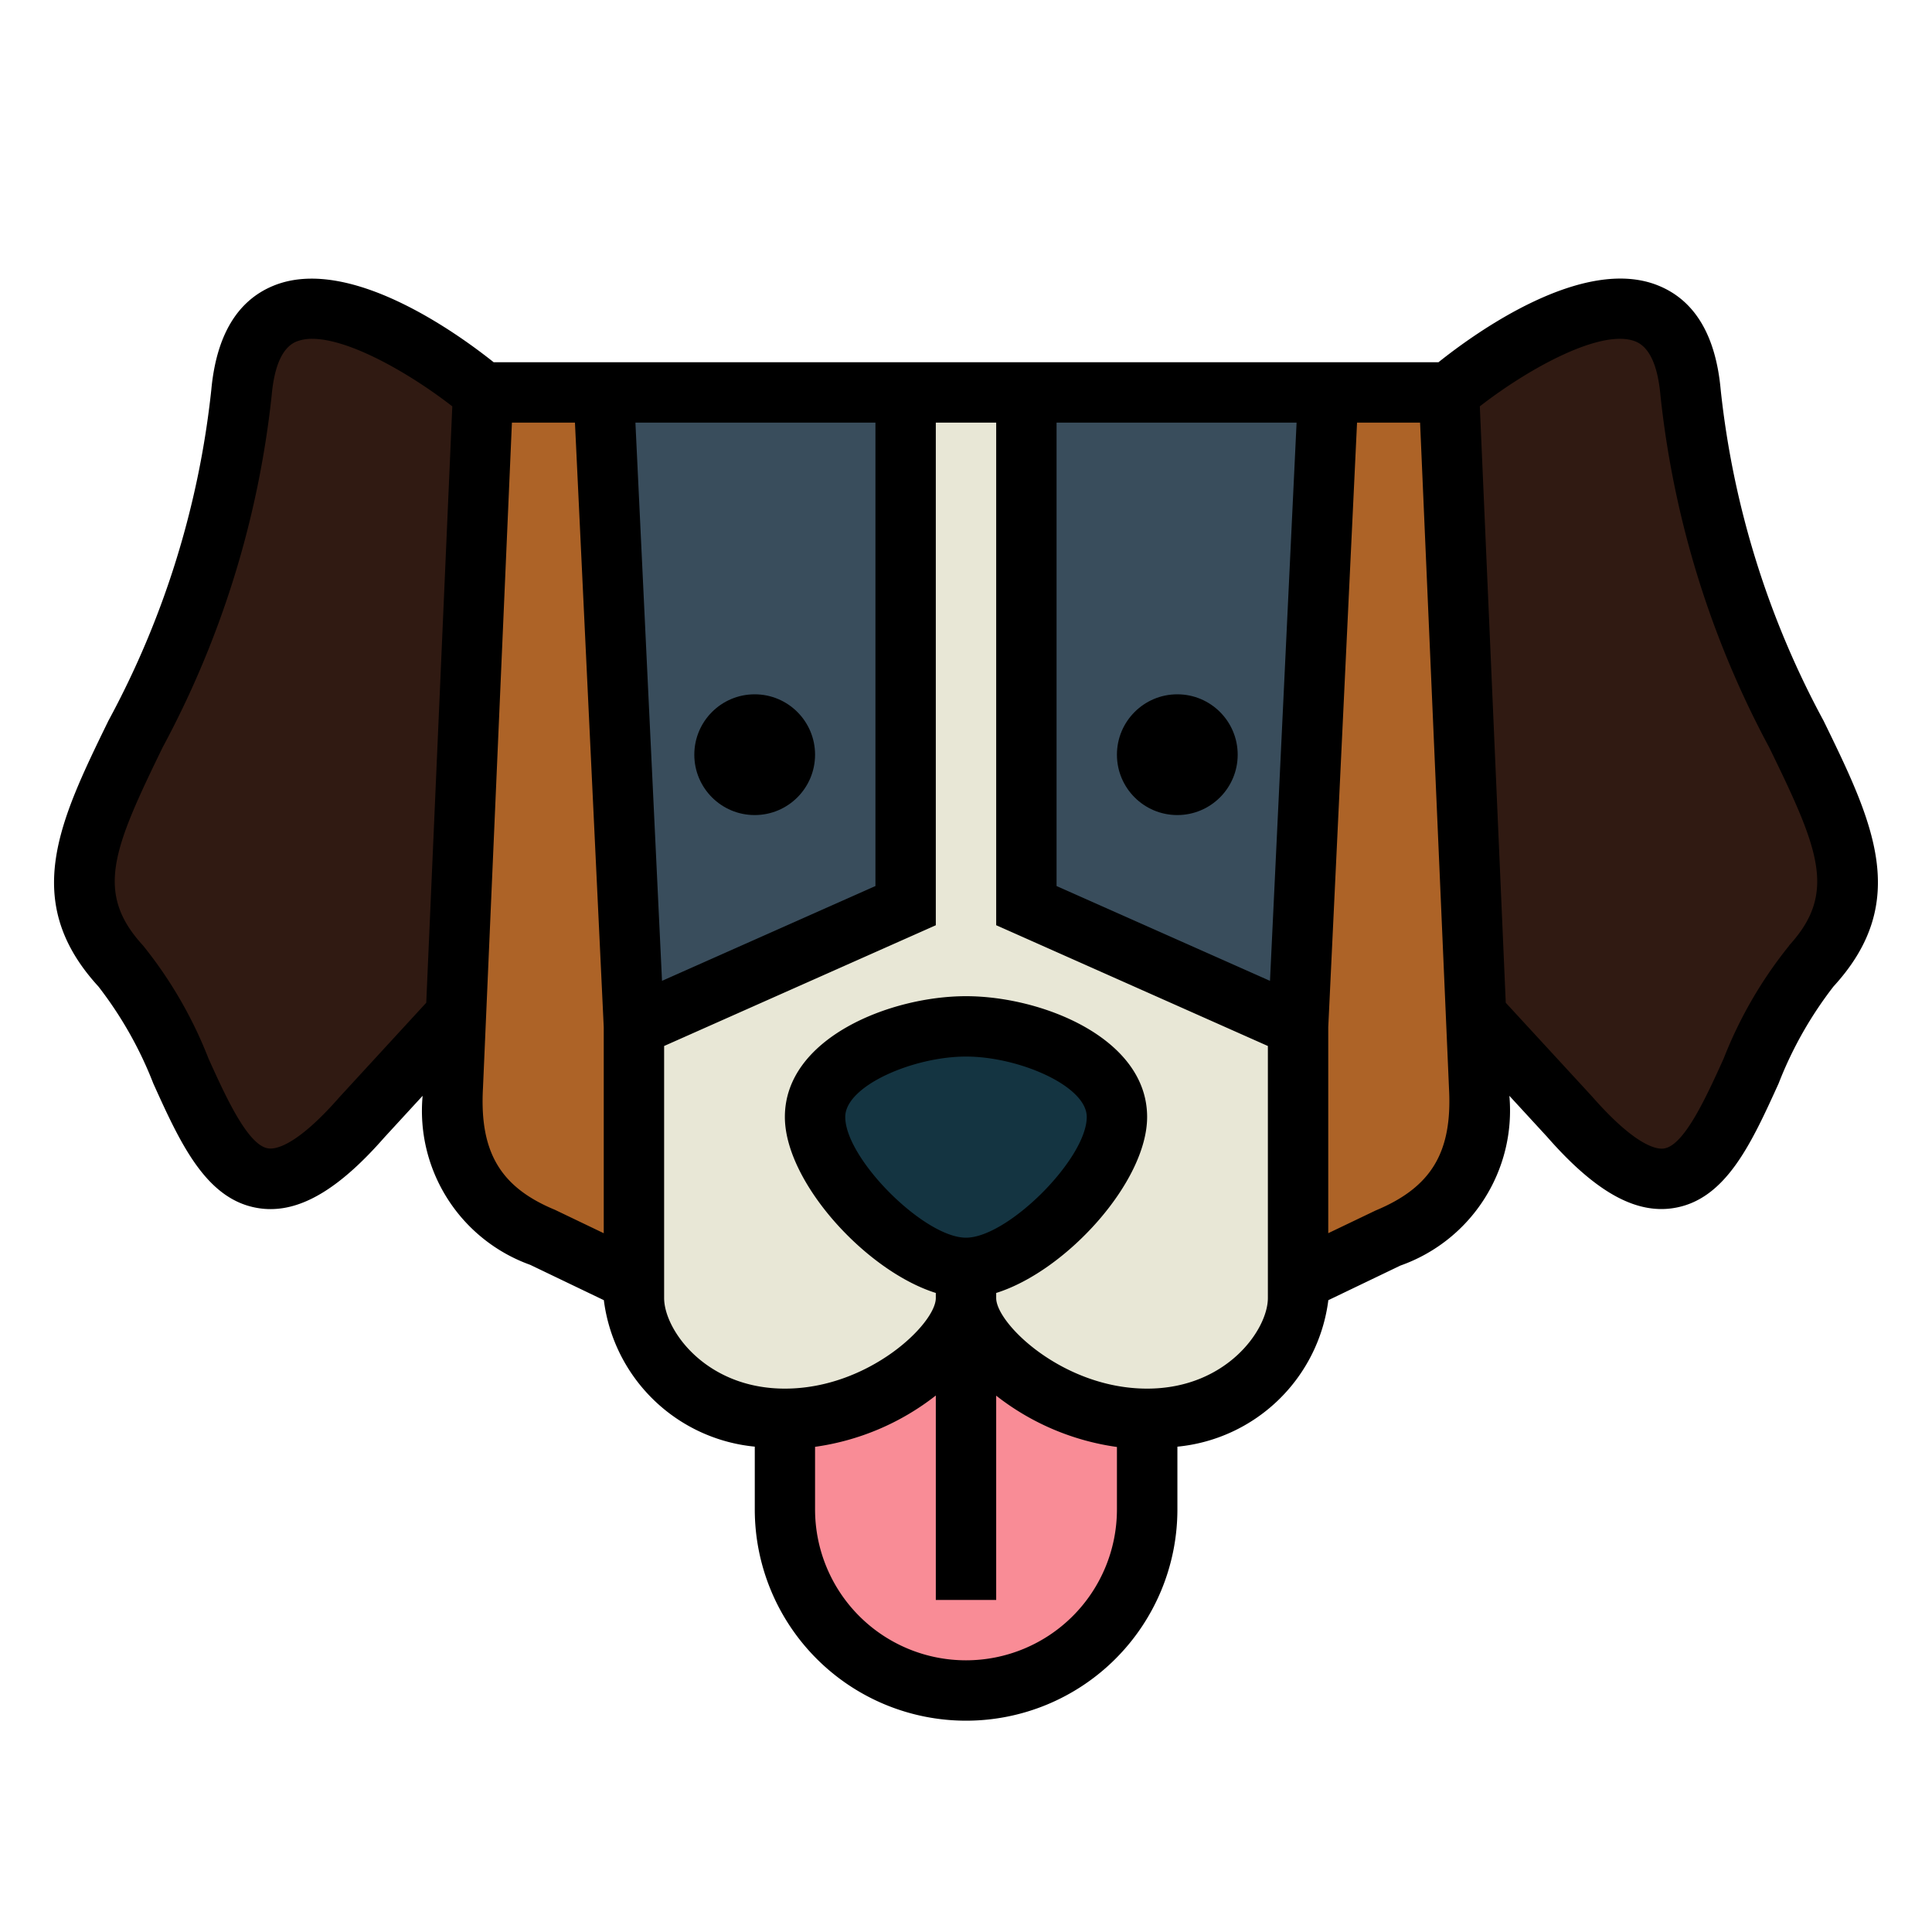 <svg height="512" viewBox="0 0 64 64" width="512" xmlns="http://www.w3.org/2000/svg"><g id="Filled_outline" data-name="Filled outline"><path d="m32.307 44h-.614a6.95 6.95 0 0 1 -5.693 3v3a6 6 0 0 0 6 6 6 6 0 0 0 6-6v-3a6.95 6.95 0 0 1 -5.693-3z" fill="#f98c96"/><path d="m34 13h14l1 23c.134 2.492-.758 4.073-3 5l-3 1.44v-8.44l-9-4z" fill="#ad6327"/><path d="m34 30v-17h-4v17l-9 4v9c0 1.588 1.824 4 5 4s6-2.412 6-4c0 1.588 2.824 4 6 4s5-2.412 5-4v-9z" fill="#e8e7d6"/><path d="m30 13h-14l-1 23c-.134 2.492.758 4.073 3 5l3 1.44v-8.44l9-4z" fill="#ad6327"/><path d="m16 13s-7.433-6.237-8 0c-1 11-7.929 14.714-4 19 2.75 3 3 10.708 8 5l3.1-3.375z" fill="#301a12"/><path d="m43 34 1-21h-10v17z" fill="#394d5c"/><path d="m21 34 9-4v-17h-10z" fill="#394d5c"/><path d="m48 13s7.433-6.237 8 0c1 11 7.929 14.714 4 19-2.75 3-3 10.708-8 5l-3.1-3.375z" fill="#301a12"/><path d="m37 37c0 1.927-3.073 5-5 5s-5-3.073-5-5 3.073-3 5-3 5 1.073 5 3z" fill="#143441"/><circle cx="25" cy="25" r="2"/><path d="m57 12.909c-.163-1.791-.852-2.949-2.049-3.442-2.494-1.034-6.091 1.566-7.3 2.533h-31.297c-1.211-.966-4.807-3.56-7.3-2.533-1.198.493-1.887 1.651-2.054 3.442a29.6 29.6 0 0 1 -3.41 10.969c-1.628 3.341-2.913 5.98-.331 8.8a12.825 12.825 0 0 1 1.82 3.215c.9 1.992 1.758 3.874 3.506 4.132a2.511 2.511 0 0 0 .378.028c1.15 0 2.363-.769 3.769-2.374l1.268-1.379a5.42 5.42 0 0 0 3.565 5.6l2.438 1.17a5.581 5.581 0 0 0 5 4.852v2.078a7 7 0 0 0 14 0v-2.077a5.582 5.582 0 0 0 5-4.853l2.386-1.146a5.444 5.444 0 0 0 3.611-5.624l1.25 1.359c1.42 1.621 2.635 2.392 3.786 2.392a2.508 2.508 0 0 0 .377-.028c1.748-.258 2.6-2.14 3.506-4.132a12.825 12.825 0 0 1 1.82-3.215c2.582-2.818 1.3-5.457-.331-8.8a29.6 29.6 0 0 1 -3.408-10.967zm-42.88 20.308-2.872 3.124c-1.438 1.642-2.135 1.739-2.366 1.7-.67-.1-1.4-1.7-1.978-2.982a14.157 14.157 0 0 0 -2.167-3.739c-1.6-1.744-.994-3.186.655-6.571a31.712 31.712 0 0 0 3.608-11.658c.09-.991.365-1.588.818-1.776a1.4 1.4 0 0 1 .526-.091c1.242 0 3.252 1.159 4.639 2.237zm5.88 7.635-1.618-.776c-1.806-.747-2.5-1.912-2.383-4.033l.959-22.043h2.088l.954 20.031zm1.049-26.852h7.951v15.351l-7.07 3.141zm15.951 36a5 5 0 0 1 -10 0v-2.072a8.351 8.351 0 0 0 4-1.7v6.772h2v-6.767a8.351 8.351 0 0 0 4 1.7zm-5-9c-1.383 0-4-2.617-4-4 0-1.03 2.254-2 4-2s4 .97 4 2c0 1.383-2.617 4-4 4zm10 2c0 1.047-1.374 3-4 3-2.783 0-5-2.154-5-3v-.169c2.322-.728 5-3.682 5-5.831 0-2.61-3.484-4-6-4s-6 1.39-6 4c0 2.149 2.678 5.1 5 5.831v.169c0 .846-2.217 3-5 3-2.626 0-4-1.953-4-3v-8.35l9-4v-16.65h2v16.649l.59.262 8.41 3.739zm.07-10.508-7.07-3.141v-15.351h7.951zm3.5 7.607-1.57.752v-6.824l.954-20.027h2.088l.958 22.054c.114 2.11-.576 3.275-2.433 4.046zm13.7-8.775a14.157 14.157 0 0 0 -2.17 3.739c-.582 1.285-1.308 2.882-1.978 2.982-.228.037-.927-.062-2.382-1.722l-2.86-3.106-.859-19.756c1.606-1.249 4.046-2.605 5.165-2.146.453.188.728.785.818 1.776a31.712 31.712 0 0 0 3.6 11.662c1.653 3.385 2.257 4.827.659 6.571z"/><circle cx="39" cy="25" r="2"/></g></svg>